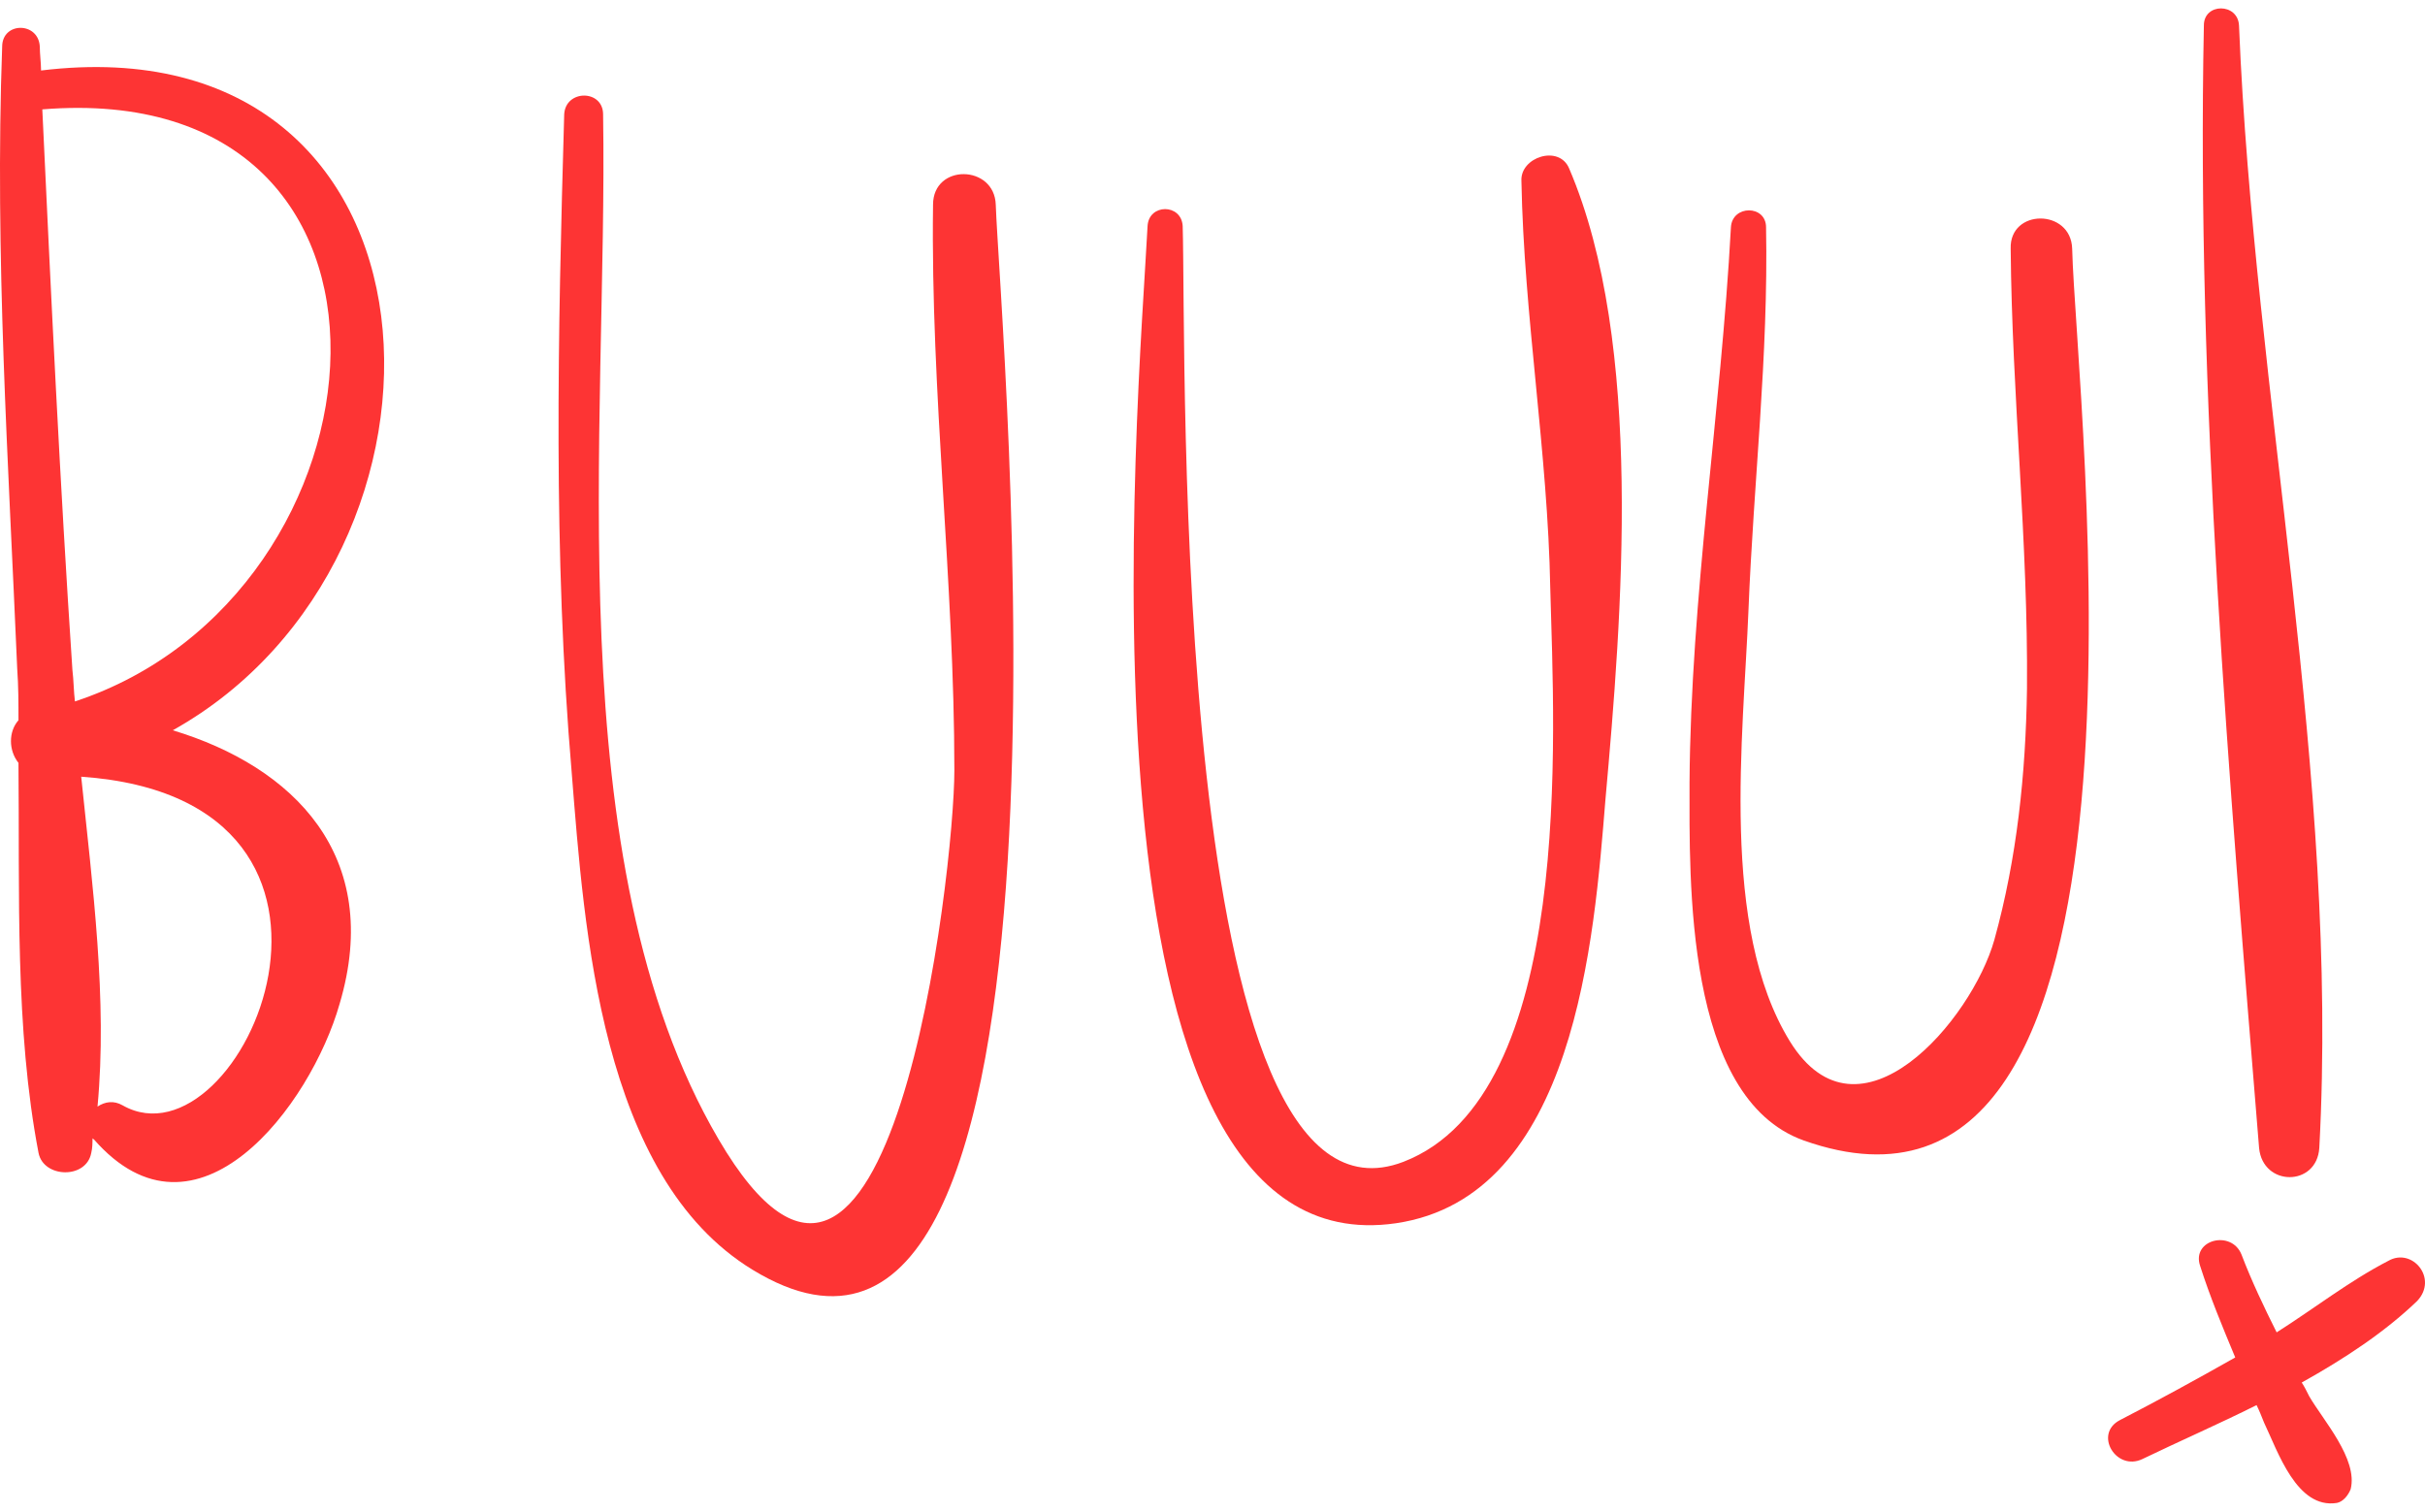 <svg width="170" height="106" viewBox="0 0 170 106" fill="none" xmlns="http://www.w3.org/2000/svg">
<path d="M12.113 51.203C33.836 39.066 32.428 1.337 2.878 4.943C2.878 4.415 2.79 3.799 2.79 3.272C2.703 1.513 0.152 1.513 0.152 3.272C-0.376 17.871 0.592 32.382 1.207 46.893C1.295 48.125 1.295 49.268 1.295 50.499C0.592 51.291 0.592 52.61 1.295 53.489C1.383 62.636 1.032 72.134 2.703 80.841C3.054 82.6 6.044 82.688 6.396 80.841C6.484 80.489 6.484 80.137 6.484 79.785C6.484 79.785 6.484 79.874 6.572 79.874C13.784 88.141 21.787 77.499 23.81 70.375C26.888 59.997 20.556 53.753 12.113 51.203ZM5.253 49.18C5.165 48.477 5.165 47.685 5.077 46.981C4.198 33.79 3.582 20.773 2.966 7.669C31.109 5.382 27.943 41.704 5.253 49.18ZM8.595 77.499C7.979 77.147 7.364 77.235 6.836 77.587C7.54 70.111 6.484 62.108 5.693 54.457C28.471 56.04 16.95 82.248 8.595 77.499Z" fill="#FD3434"/>
<path d="M69.806 14.353C69.718 11.539 65.409 11.451 65.409 14.353C65.233 27.545 66.904 40.825 66.904 54.017C66.904 61.053 62.418 100.453 50.37 79.873C38.937 60.349 42.63 29.832 42.279 8.021C42.279 6.262 39.64 6.262 39.552 8.021C39.112 23.412 38.761 38.802 40.08 54.193C40.959 65.186 42.103 82.512 52.744 89.02C77.457 104.147 70.07 22.356 69.806 14.353Z" fill="#FD3434"/>
<path d="M109.998 11.802C109.294 10.132 106.568 11.011 106.656 12.682C106.832 22.18 108.503 31.679 108.679 41.265C108.943 51.379 110.437 76.795 98.389 81.457C81.943 87.788 83.174 24.731 82.91 15.848C82.822 14.265 80.535 14.265 80.448 15.848C79.832 27.897 74.379 89.196 97.861 85.766C110.437 83.919 111.757 65.802 112.548 56.04C113.691 43.288 115.274 24.115 109.998 11.802Z" fill="#FD3434"/>
<path d="M145.265 17.431C145.176 14.617 140.867 14.617 140.955 17.431C141.043 27.721 142.186 38.011 142.098 48.3C142.011 54.281 141.395 60.173 139.812 65.89C138.229 71.518 130.314 80.841 125.477 73.013C120.551 65.01 122.222 51.642 122.574 42.76C122.926 33.877 123.981 24.907 123.806 15.936C123.806 14.353 121.431 14.353 121.343 15.936C120.639 28.952 118.529 41.792 118.441 54.896C118.441 61.668 118.089 76.971 126.444 79.961C153.004 89.371 145.528 28.161 145.265 17.431Z" fill="#FD3434"/>
<path d="M156.961 1.776C156.873 0.193 154.499 0.193 154.499 1.776C153.971 27.809 156.258 54.544 158.369 80.489C158.632 83.215 162.414 83.215 162.59 80.489C163.997 54.457 158.017 27.721 156.961 1.776Z" fill="#FD3434"/>
<path d="M167.427 88.404C164.701 89.811 162.238 91.746 159.6 93.417C158.72 91.658 157.841 89.811 157.137 87.964C156.434 86.205 153.619 86.909 154.235 88.755C154.938 90.954 155.818 93.065 156.697 95.176C154.059 96.671 151.333 98.166 148.606 99.573C146.759 100.54 148.343 103.179 150.19 102.299C152.74 101.068 155.554 99.837 158.193 98.518C158.369 98.87 158.545 99.309 158.72 99.749C159.688 101.772 161.007 105.817 163.821 105.377C164.261 105.29 164.613 104.85 164.789 104.41C165.316 102.299 162.854 99.573 161.886 97.902C161.711 97.55 161.534 97.198 161.359 96.935C164.349 95.264 167.163 93.417 169.45 91.218C170.945 89.635 169.098 87.437 167.427 88.404Z" fill="#FD3434"/>
</svg>
